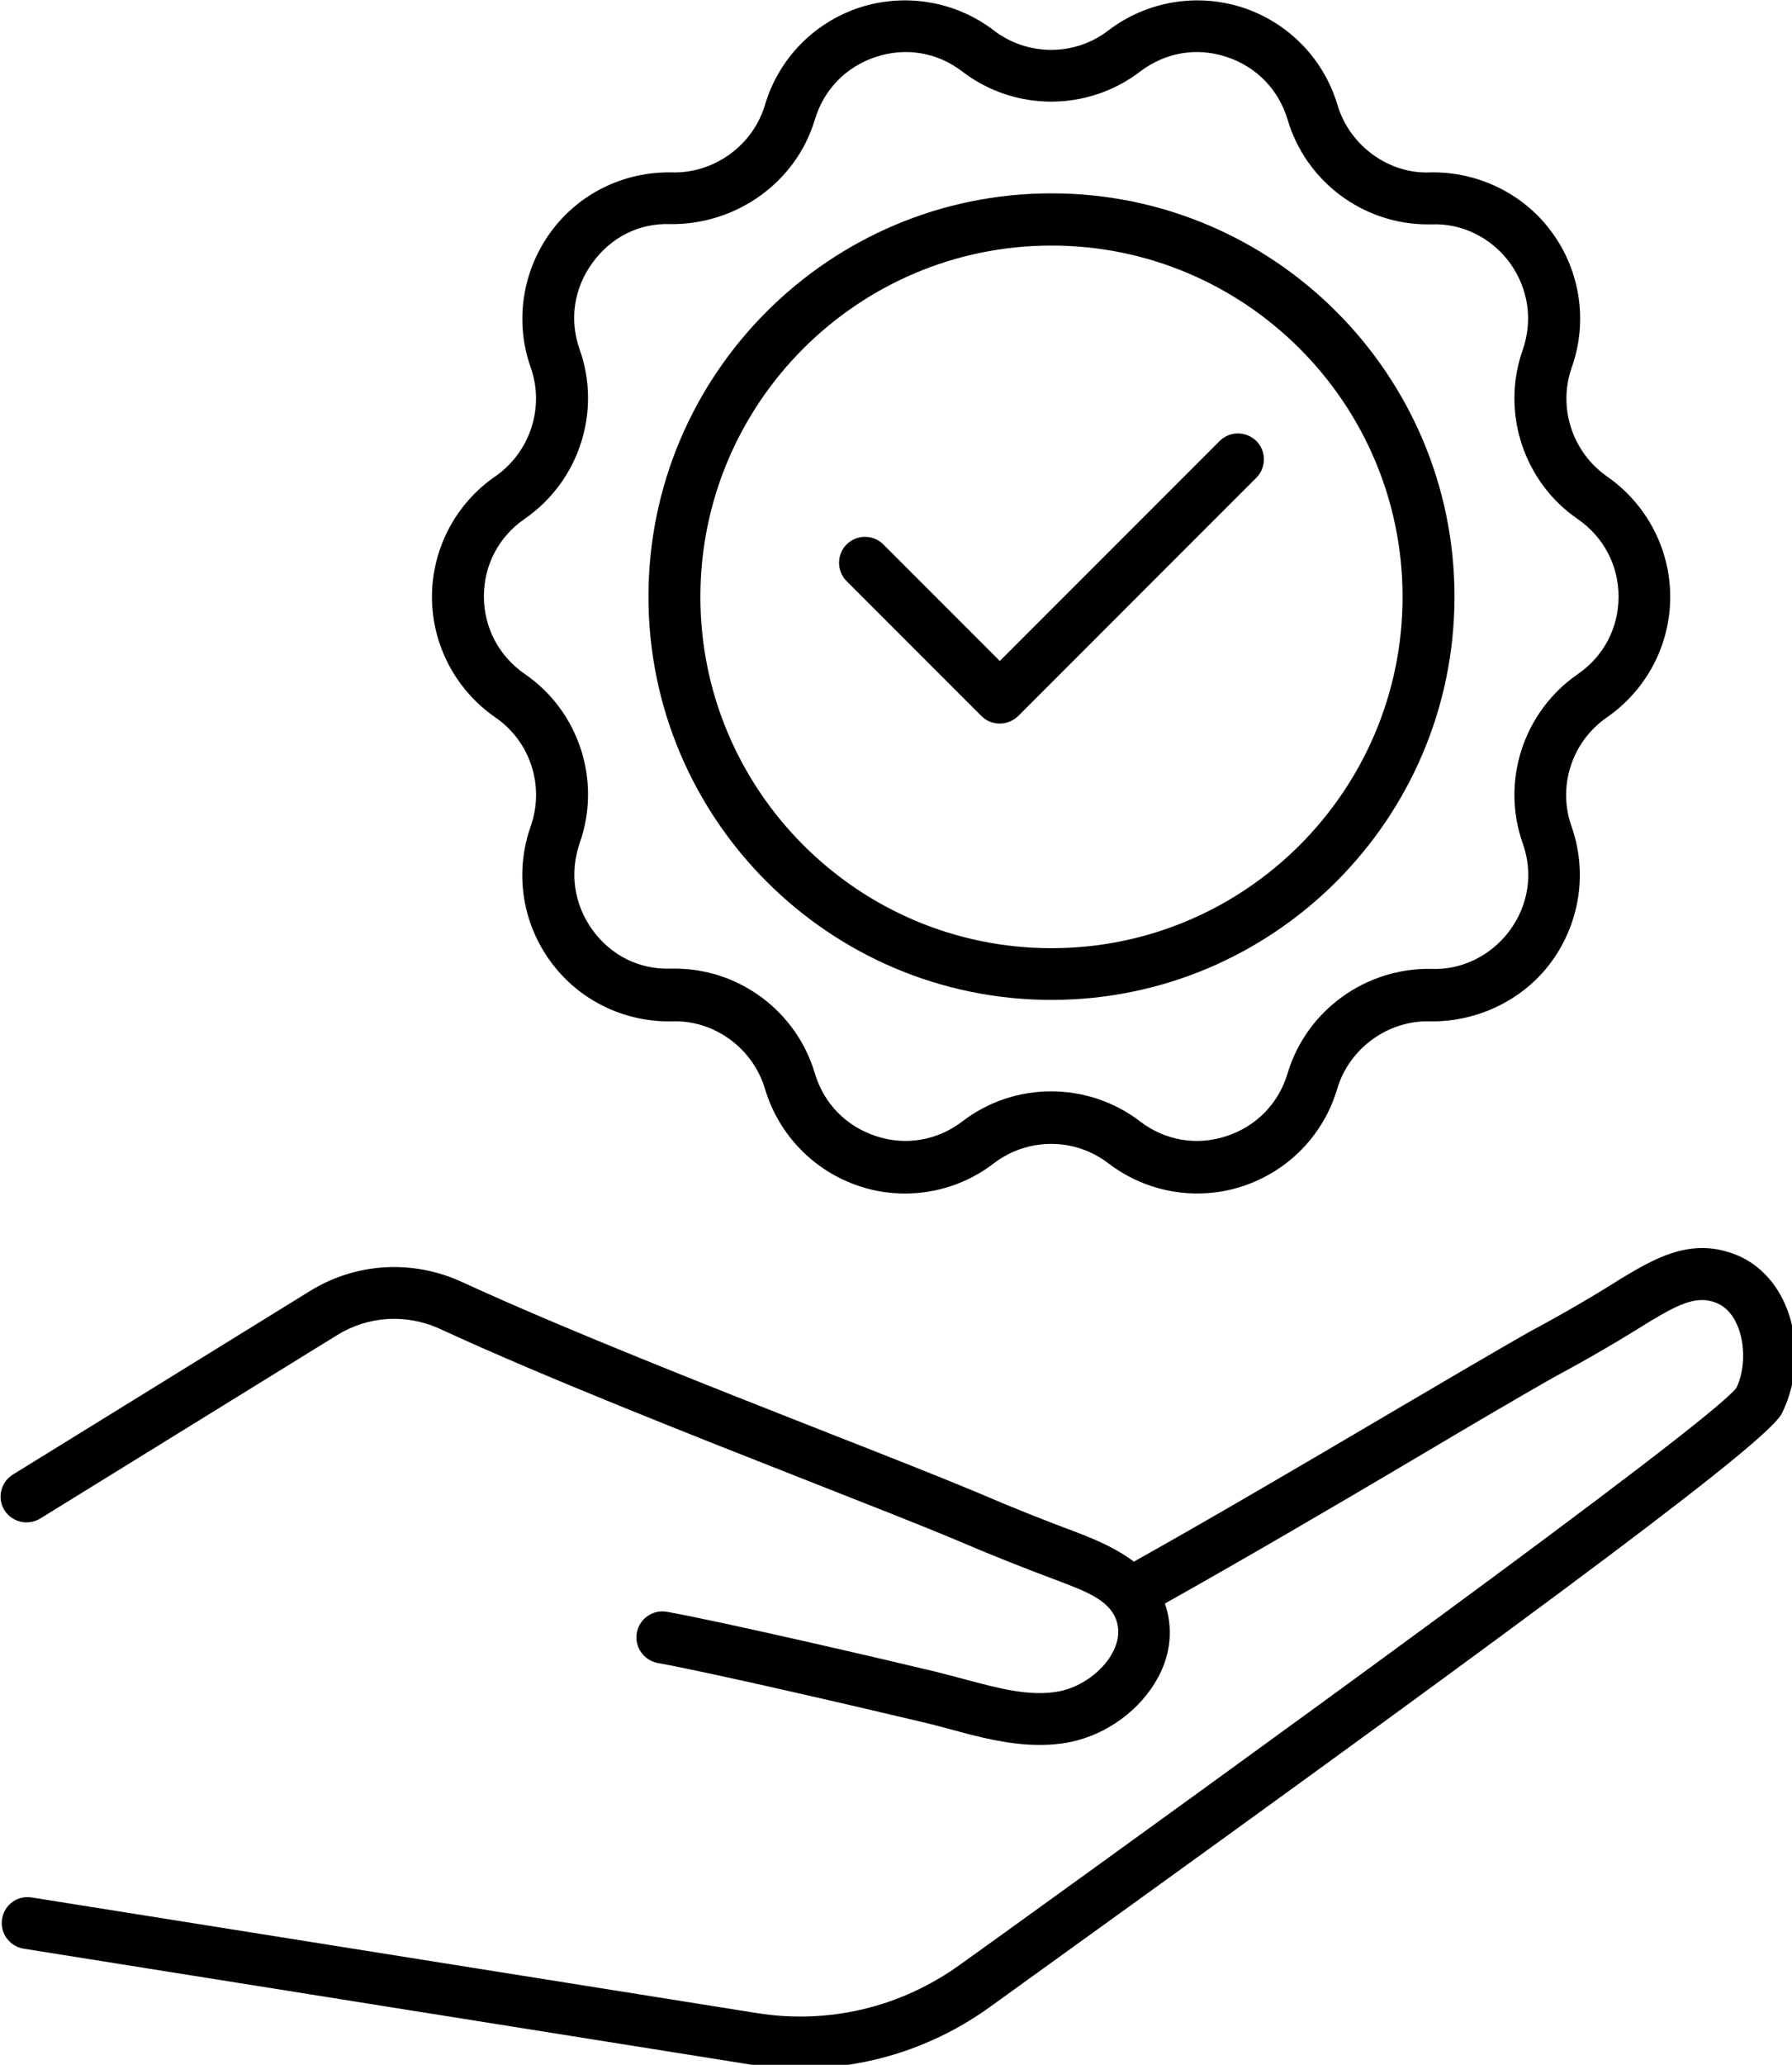 <?xml version="1.0" encoding="UTF-8" standalone="no"?>
<svg
   xmlns:dc="http://purl.org/dc/elements/1.1/"
   xmlns:cc="http://creativecommons.org/ns#"
   xmlns:rdf="http://www.w3.org/1999/02/22-rdf-syntax-ns#"
   xmlns:svg="http://www.w3.org/2000/svg"
   xmlns="http://www.w3.org/2000/svg"
   xmlns:sodipodi="http://sodipodi.sourceforge.net/DTD/sodipodi-0.dtd"
   xmlns:inkscape="http://www.inkscape.org/namespaces/inkscape"
   version="1.1"
   x="0px"
   y="0px"
   viewBox="0 0 21.711 25"
   xml:space="preserve"
   id="svg14"
   sodipodi:docname="quality.svg"
   width="21.711"
   height="25"
   inkscape:version="1.0.2 (1.0.2+r75+1)"><defs
     id="defs18" /><sodipodi:namedview
     pagecolor="#ffffff"
     bordercolor="#666666"
     borderopacity="1"
     objecttolerance="10"
     gridtolerance="10"
     guidetolerance="10"
     inkscape:pageopacity="0"
     inkscape:pageshadow="2"
     inkscape:window-width="1853"
     inkscape:window-height="1013"
     id="namedview16"
     showgrid="false"
     inkscape:zoom="6.312"
     inkscape:cx="10.857978"
     inkscape:cy="25.007006"
     inkscape:window-x="0"
     inkscape:window-y="0"
     inkscape:window-maximized="1"
     inkscape:current-layer="svg14" /><g
     id="g849"
     transform="matrix(0.313,0,0,0.313,-4.77,-3.124)"><path
       d="m 62.45,27.04 -8.51,8.51 -4.51,-4.51 c -0.39,-0.39 -1.03,-0.39 -1.42,0 -0.39,0.39 -0.39,1.03 0,1.42 l 5.22,5.22 c 0.19,0.19 0.44,0.29 0.71,0.29 0.27,0 0.52,-0.11 0.71,-0.29 l 9.22,-9.22 c 0.39,-0.39 0.39,-1.03 0,-1.42 -0.4,-0.39 -1.03,-0.39 -1.42,0 z"
       id="path2" /><path
       d="m 76.08,24.19 c 0.62,-1.75 0.34,-3.7 -0.76,-5.21 -1.09,-1.51 -2.89,-2.37 -4.72,-2.33 -1.6,0.07 -3.12,-1.03 -3.59,-2.61 -0.53,-1.78 -1.9,-3.19 -3.68,-3.77 -1.77,-0.57 -3.71,-0.24 -5.19,0.89 0,0 0,0 0,0 -1.3,1 -3.12,1 -4.43,0 -1.47,-1.13 -3.42,-1.46 -5.19,-0.89 -1.77,0.58 -3.14,1.98 -3.67,3.77 -0.47,1.58 -1.98,2.65 -3.59,2.61 -1.87,-0.04 -3.63,0.82 -4.72,2.33 -1.09,1.51 -1.38,3.45 -0.76,5.21 0.55,1.55 -0.02,3.28 -1.37,4.22 -1.53,1.05 -2.45,2.8 -2.45,4.66 0,1.86 0.92,3.6 2.45,4.66 1.36,0.93 1.92,2.66 1.37,4.22 -0.62,1.76 -0.34,3.7 0.76,5.21 1.09,1.51 2.86,2.37 4.72,2.33 1.61,-0.06 3.12,1.03 3.59,2.61 0.53,1.78 1.9,3.19 3.67,3.77 0.57,0.19 1.16,0.28 1.75,0.28 1.23,0 2.44,-0.4 3.44,-1.17 1.31,-1 3.13,-1 4.43,0 1.48,1.13 3.42,1.47 5.19,0.89 1.77,-0.58 3.14,-1.98 3.67,-3.77 0.47,-1.58 1.98,-2.66 3.59,-2.61 1.82,0.03 3.63,-0.82 4.72,-2.33 1.09,-1.51 1.38,-3.45 0.76,-5.21 -0.55,-1.55 0.01,-3.28 1.37,-4.22 1.53,-1.06 2.45,-2.8 2.45,-4.66 0,-1.86 -0.92,-3.6 -2.45,-4.66 -1.34,-0.94 -1.91,-2.67 -1.36,-4.22 z m 0.23,5.87 c 1,0.69 1.58,1.79 1.58,3 0,1.22 -0.58,2.31 -1.58,3 -2.1,1.45 -2.98,4.14 -2.13,6.54 0.41,1.15 0.23,2.37 -0.49,3.36 -0.72,0.98 -1.86,1.55 -3.04,1.5 -2.54,-0.05 -4.84,1.6 -5.57,4.04 -0.35,1.17 -1.21,2.05 -2.37,2.43 -1.15,0.38 -2.38,0.17 -3.34,-0.57 -2.03,-1.55 -4.86,-1.55 -6.88,0 -0.97,0.74 -2.19,0.95 -3.34,0.57 -1.16,-0.38 -2.02,-1.26 -2.37,-2.43 -0.71,-2.4 -2.93,-4.05 -5.42,-4.05 -0.05,0 -0.1,0 -0.15,0 -1.25,0.04 -2.33,-0.52 -3.04,-1.5 -0.71,-0.98 -0.89,-2.21 -0.49,-3.36 0.85,-2.41 -0.03,-5.1 -2.13,-6.54 -1,-0.69 -1.58,-1.79 -1.58,-3 0,-1.22 0.58,-2.31 1.58,-3 2.1,-1.45 2.98,-4.14 2.13,-6.54 -0.41,-1.15 -0.23,-2.37 0.49,-3.36 0.72,-0.99 1.8,-1.55 3.04,-1.5 2.52,0.02 4.84,-1.6 5.57,-4.04 0.35,-1.17 1.21,-2.05 2.37,-2.43 1.16,-0.38 2.38,-0.17 3.34,0.57 2.03,1.55 4.85,1.55 6.88,0 0.97,-0.74 2.19,-0.95 3.34,-0.57 1.16,0.38 2.02,1.26 2.37,2.43 0.71,2.4 2.93,4.05 5.42,4.05 0.05,0 0.1,0 0.15,0 1.18,-0.05 2.33,0.52 3.04,1.5 0.71,0.99 0.89,2.21 0.49,3.36 -0.85,2.4 0.03,5.1 2.13,6.54 z"
       id="path4" /><path
       d="m 55.94,17.46 c -8.6,0 -15.6,7 -15.6,15.6 0,8.6 7,15.6 15.6,15.6 8.6,0 15.6,-7 15.6,-15.6 0,-8.6 -7,-15.6 -15.6,-15.6 z m 0,29.2 c -7.49,0 -13.59,-6.1 -13.59,-13.59 0,-7.5 6.1,-13.59 13.59,-13.59 7.5,0 13.59,6.1 13.59,13.59 0,7.49 -6.09,13.59 -13.59,13.59 z"
       id="path6" /><path
       d="m 16.8,68.72 11.5,-7.1 c 1.2,-0.74 2.69,-0.83 4,-0.22 4.01,1.85 9.68,4.08 14.23,5.87 2.31,0.91 4.36,1.71 5.81,2.32 1.28,0.55 2.62,1.08 3.99,1.59 0.93,0.36 1.81,0.69 2.1,1.42 0.16,0.41 0.12,0.85 -0.13,1.32 -0.39,0.72 -1.21,1.31 -2.03,1.48 -1.14,0.23 -2.38,-0.11 -3.69,-0.46 -0.38,-0.1 -0.75,-0.2 -1.11,-0.29 -1.91,-0.46 -8.19,-1.92 -10.41,-2.32 -0.54,-0.1 -1.07,0.26 -1.17,0.81 -0.1,0.55 0.27,1.07 0.81,1.17 2.06,0.37 8.12,1.78 10.3,2.3 0.35,0.08 0.7,0.18 1.05,0.27 1.06,0.29 2.23,0.6 3.43,0.6 0.39,0 0.79,-0.03 1.18,-0.11 1.42,-0.29 2.72,-1.24 3.4,-2.49 0.51,-0.93 0.59,-1.95 0.27,-2.87 3.19,-1.79 6.66,-3.82 9.75,-5.65 2.09,-1.24 3.96,-2.34 5.3,-3.1 1.33,-0.71 2.57,-1.44 3.77,-2.19 0.99,-0.59 1.69,-0.95 2.38,-0.74 0.42,0.12 0.74,0.42 0.95,0.9 0.33,0.75 0.3,1.77 -0.03,2.44 -1.17,1.49 -20.24,15.24 -28.39,21.12 l -1.66,1.19 c -2.29,1.65 -5.09,2.32 -7.88,1.87 L 16.47,83.38 c -0.56,-0.09 -1.06,0.28 -1.15,0.83 -0.09,0.55 0.29,1.06 0.83,1.15 l 28.05,4.47 c 0.68,0.11 1.35,0.16 2.02,0.16 2.63,0 5.19,-0.82 7.36,-2.39 l 1.65,-1.19 C 76.36,71.2 83.66,65.71 84.21,64.66 c 0.65,-1.31 0.7,-2.93 0.12,-4.24 -0.45,-1.02 -1.25,-1.74 -2.21,-2.01 -1.58,-0.49 -2.91,0.3 -4.1,1.01 -1.09,0.69 -2.29,1.39 -3.6,2.09 -1.37,0.78 -3.24,1.88 -5.35,3.12 -3.16,1.86 -6.71,3.95 -9.94,5.76 -0.66,-0.5 -1.43,-0.83 -2.15,-1.11 -1.29,-0.48 -2.6,-1 -3.85,-1.54 -1.48,-0.62 -3.54,-1.43 -5.86,-2.34 -4.53,-1.78 -10.17,-4 -14.13,-5.82 -1.92,-0.89 -4.12,-0.76 -5.9,0.34 l -11.5,7.1 c -0.47,0.29 -0.62,0.91 -0.33,1.38 0.3,0.47 0.92,0.61 1.39,0.32 z"
       id="path8" /></g></svg>
